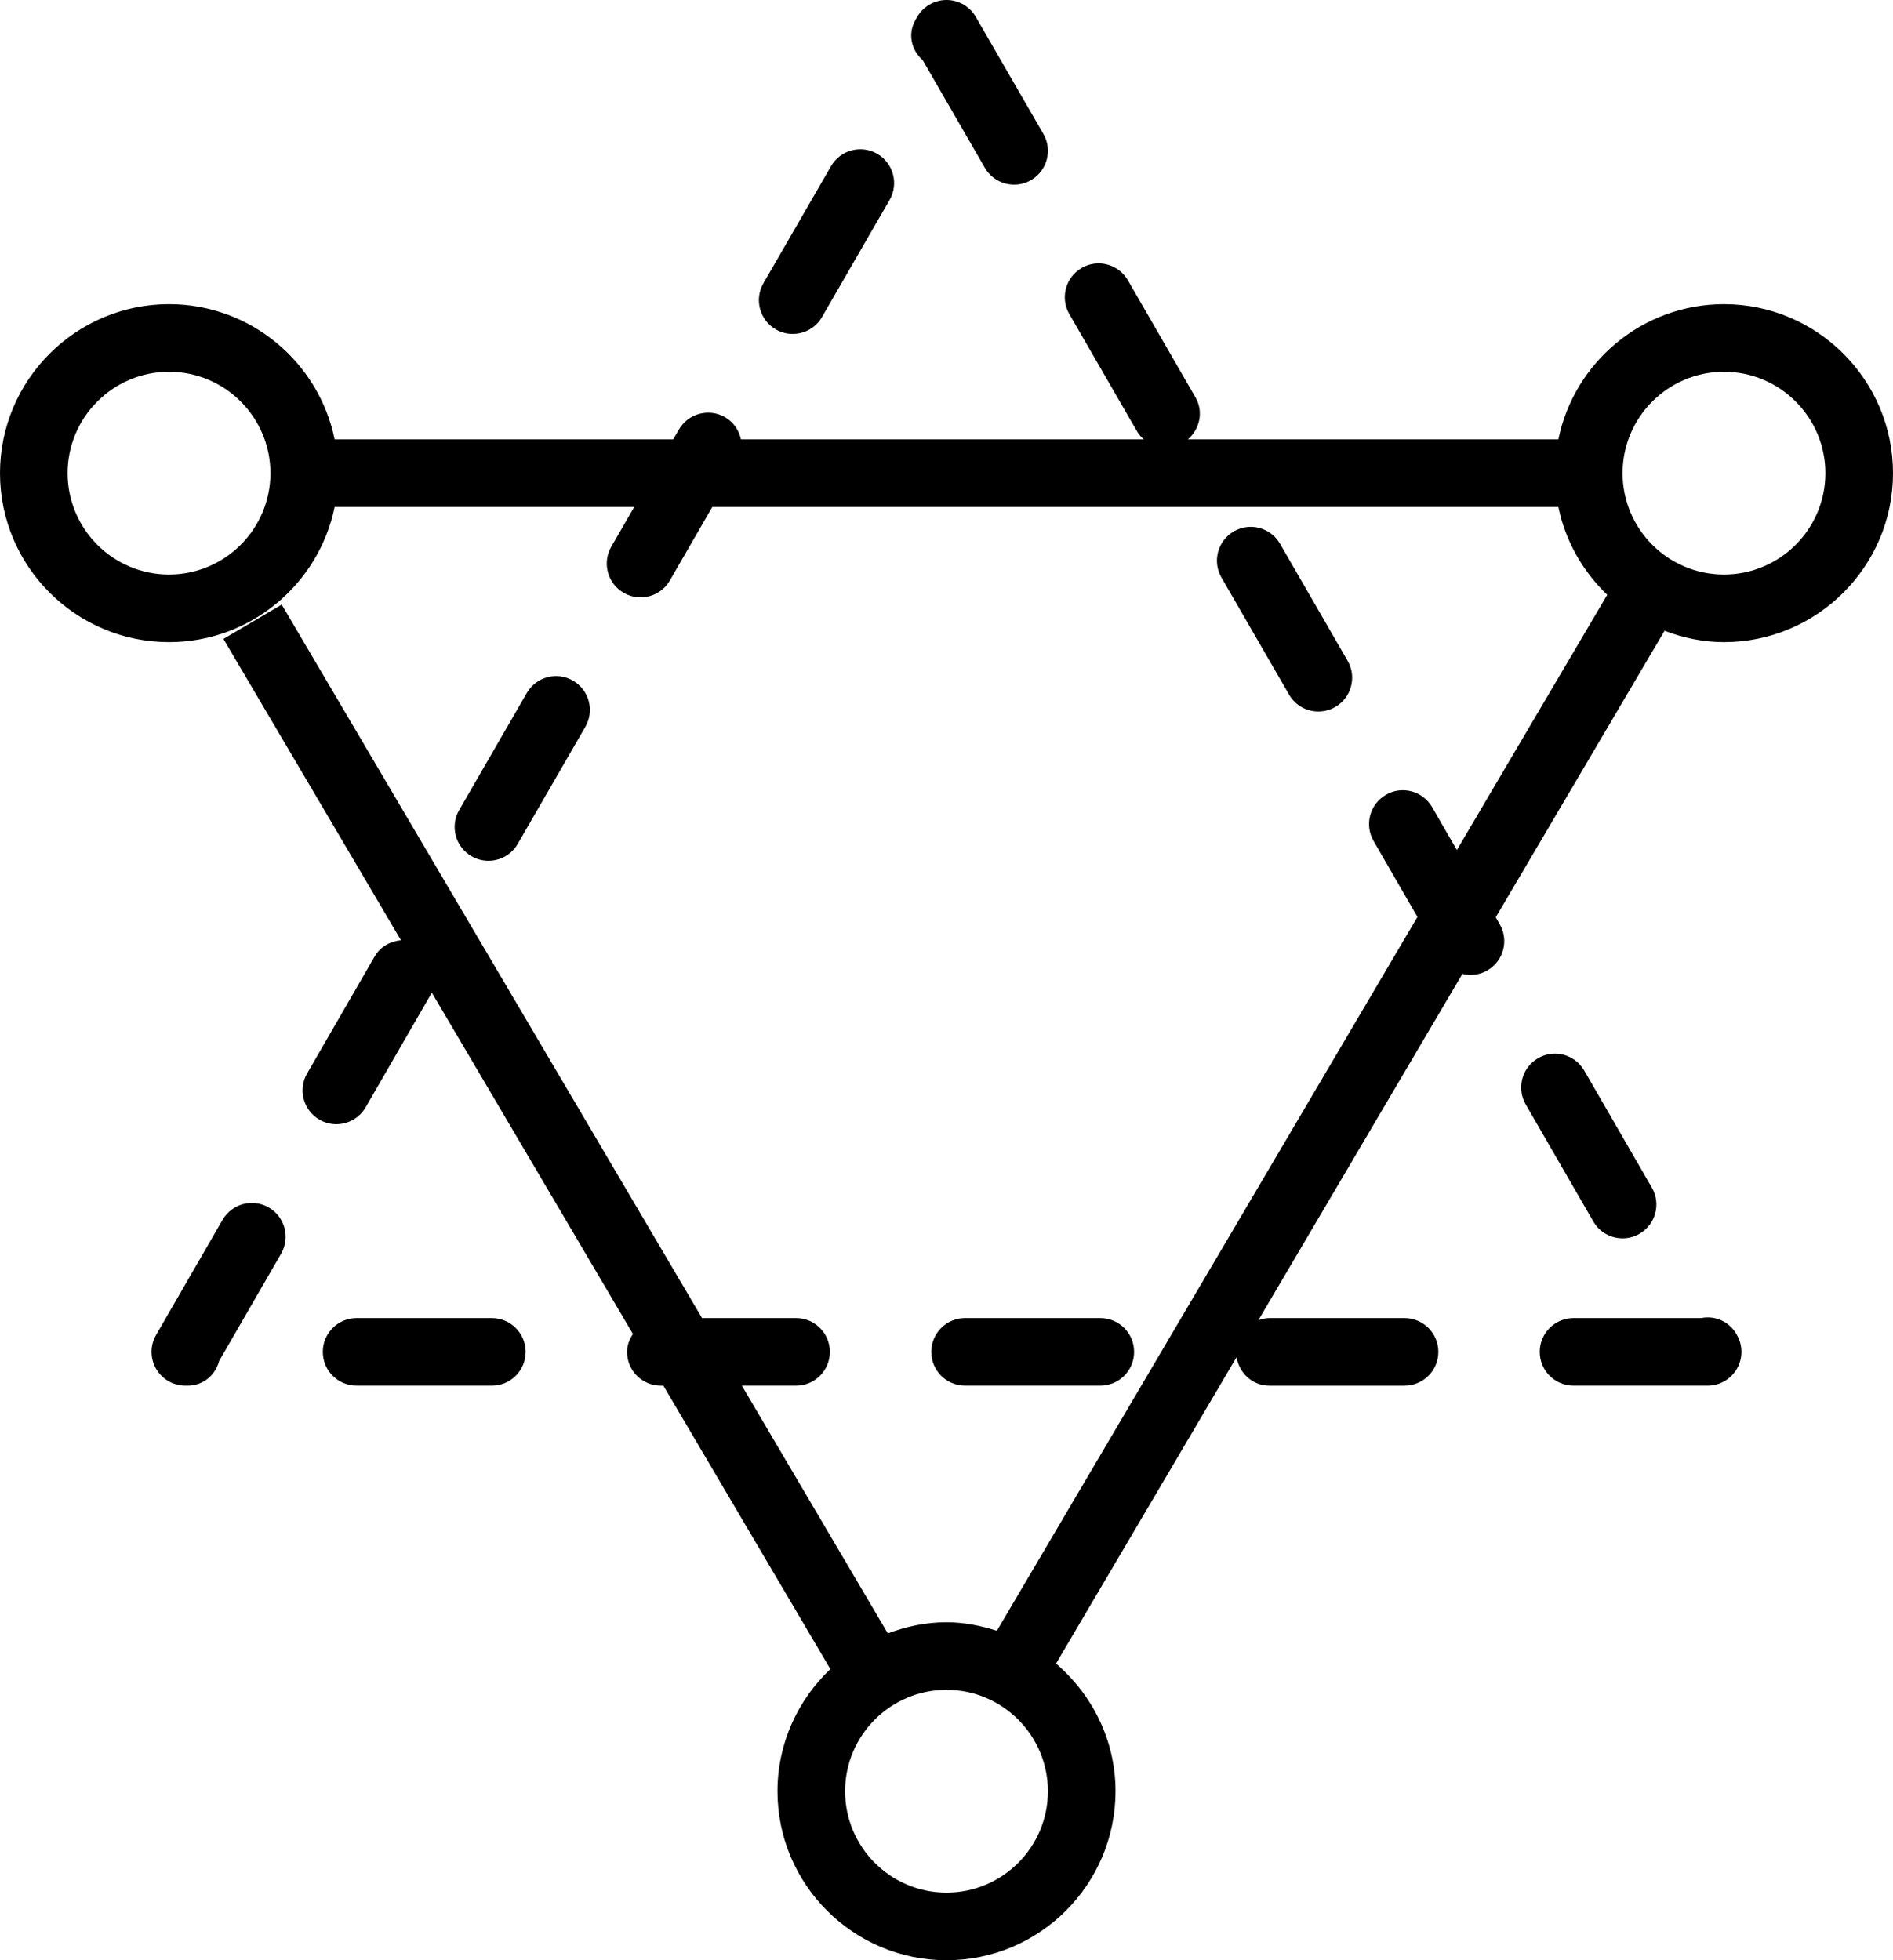 <?xml version="1.0" encoding="utf-8"?>
<!-- Generator: Adobe Illustrator 19.2.0, SVG Export Plug-In . SVG Version: 6.00 Build 0)  -->
<svg version="1.1" id="structure" xmlns="http://www.w3.org/2000/svg" xmlns:xlink="http://www.w3.org/1999/xlink" x="0px" y="0px"
	 viewBox="0 0 224 232" enable-background="new 0 0 224 232" xml:space="preserve">
<g>
	<path fill="none" d="M112,200c-6.617,0-12,5.383-12,12c0,6.617,5.383,12,12,12s12-5.383,12-12
		C124,205.383,118.617,200,112,200z"/>
	<path fill="none" d="M204,44c-6.617,0-12,5.383-12,12c0,6.617,5.383,12,12,12c6.617,0,12-5.383,12-12
		C216,49.383,210.617,44,204,44z"/>
	<path fill="none" d="M20,44c-6.617,0-12,5.383-12,12c0,6.617,5.383,12,12,12s12-5.383,12-12C32,49.383,26.617,44,20,44z"/>
	<path d="M31.801,142.91c-1.922-1.105-4.359-0.445-5.465,1.465L18.469,158c-0.713,1.238-0.713,2.762,0,4
		c0.715,1.238,2.035,2,3.465,2h0.266c1.836,0,3.289-1.234,3.73-2.922l7.336-12.703
		C34.369,146.461,33.715,144.016,31.801,142.91z"/>
	<path d="M58.199,156h-16c-2.209,0-4,1.789-4,4c0,2.211,1.791,4,4,4h16c2.209,0,4-1.789,4-4
		C62.199,157.789,60.408,156,58.199,156z"/>
	<path d="M130.199,164c2.209,0,4-1.789,4-4c0-2.211-1.791-4-4-4h-16c-2.209,0-4,1.789-4,4c0,2.211,1.791,4,4,4H130.199z"
		/>
	<path d="M91.801,38.989c0.629,0.363,1.318,0.535,1.996,0.535c1.383,0,2.727-0.715,3.469-2l8-13.856
		c1.104-1.914,0.449-4.359-1.465-5.465c-1.916-1.106-4.363-0.453-5.465,1.465l-8,13.856
		C89.232,35.438,89.887,37.883,91.801,38.989z"/>
	<path d="M116.535,19.856c0.742,1.285,2.086,2,3.469,2c0.678,0,1.367-0.172,1.996-0.535
		c1.914-1.106,2.568-3.551,1.465-5.465l-8-13.856c-0.715-1.238-2.033-2-3.461-2c-0.002,0-0.002,0-0.002,0
		c-1.428,0-2.748,0.762-3.463,1.996L108.34,2.34c-0.957,1.652-0.526,3.574,0.844,4.781L116.535,19.856z"/>
	<path d="M192.004,146.562c0.678,0,1.367-0.172,1.996-0.535c1.914-1.105,2.568-3.551,1.465-5.465l-8-13.855
		c-1.106-1.918-3.555-2.574-5.465-1.465c-1.914,1.106-2.568,3.551-1.465,5.465l8,13.855
		C189.277,145.848,190.621,146.562,192.004,146.562z"/>
	<path d="M156.004,84.211c0.678,0,1.367-0.172,1.996-0.535c1.914-1.105,2.568-3.551,1.465-5.465l-8-13.855
		c-1.107-1.918-3.558-2.574-5.465-1.465c-1.914,1.105-2.568,3.551-1.465,5.465l8,13.855
		C153.277,83.496,154.621,84.211,156.004,84.211z"/>
	<path d="M57.797,101.875c1.383,0,2.727-0.715,3.469-2l8-13.855c1.104-1.914,0.449-4.36-1.465-5.465
		c-1.912-1.106-4.361-0.453-5.465,1.465l-8,13.855c-1.104,1.914-0.449,4.36,1.465,5.465
		C56.43,101.703,57.119,101.875,57.797,101.875z"/>
	<path d="M205.48,157.91c-0.865-1.523-2.564-2.234-4.176-1.91h-15.106c-2.209,0-4,1.789-4,4c0,2.211,1.791,4,4,4
		h15.867c1.424,0,2.74-0.758,3.455-1.984c0.717-1.23,0.726-2.75,0.025-3.988L205.48,157.91z"/>
	<path d="M204,36c-9.658,0-17.737,6.883-19.596,16h-43.838c1.415-1.231,1.871-3.278,0.898-4.965l-8-13.86
		c-1.107-1.91-3.551-2.574-5.465-1.465c-1.912,1.106-2.568,3.551-1.465,5.465l8,13.86
		c0.218,0.377,0.5,0.689,0.809,0.965h-47.666c-0.231-1.063-0.86-2.034-1.878-2.621
		c-1.914-1.105-4.359-0.453-5.465,1.465L79.668,52H39.596C37.737,42.883,29.658,36,20,36C8.973,36,0,44.973,0,56
		c0,11.027,8.973,20,20,20c9.658,0,17.737-6.883,19.596-16h35.454l-2.713,4.699c-1.104,1.914-0.449,4.359,1.465,5.465
		c0.629,0.363,1.318,0.535,1.996,0.535c1.383,0,2.727-0.715,3.469-2L84.288,60h100.116
		c0.826,4.053,2.904,7.639,5.781,10.4l-17.792,30.203l-2.928-5.072c-1.109-1.918-3.555-2.574-5.465-1.465
		c-1.914,1.105-2.568,3.551-1.465,5.465l5.192,8.993L117.96,193.009C116.065,192.412,114.089,192,112,192
		c-2.452,0-4.774,0.505-6.946,1.316L87.786,164h6.413c2.209,0,4-1.789,4-4c0-2.211-1.791-4-4-4H83.074L33.334,71.558
		l-6.894,4.063l21.007,35.662c-1.251,0.114-2.435,0.742-3.11,1.912l-8,13.86
		c-1.104,1.914-0.447,4.359,1.465,5.465c0.631,0.363,1.318,0.535,1.996,0.535c1.383,0,2.727-0.719,3.469-2
		l7.833-13.57l23.794,40.395c-0.402,0.624-0.694,1.324-0.694,2.121c0,2.211,1.791,4,4,4h0.299l19.758,33.542
		C94.422,201.188,92,206.304,92,212c0,11.027,8.973,20,20,20s20-8.973,20-20c0-6.061-2.768-11.435-7.041-15.106
		l21.366-36.27c0.31,1.902,1.886,3.377,3.874,3.377h16c2.209,0,4-1.789,4-4c0-2.211-1.791-4-4-4h-16
		c-0.463,0-0.892,0.119-1.306,0.264l24.152-41.001c0.313,0.077,0.634,0.124,0.958,0.124c0.678,0,1.367-0.172,1.996-0.535
		c1.914-1.106,2.568-3.551,1.465-5.465l-0.474-0.821l19.975-33.909C199.162,75.489,201.516,76,204,76
		c11.027,0,20-8.973,20-20C224,44.973,215.027,36,204,36z M20,68c-6.617,0-12-5.383-12-12c0-6.617,5.383-12,12-12
		s12,5.383,12,12C32,62.617,26.617,68,20,68z M112,224c-6.617,0-12-5.383-12-12c0-6.617,5.383-12,12-12s12,5.383,12,12
		C124,218.617,118.617,224,112,224z M204,68c-6.617,0-12-5.383-12-12c0-6.617,5.383-12,12-12c6.617,0,12,5.383,12,12
		C216,62.617,210.617,68,204,68z"/>
</g>
</svg>
